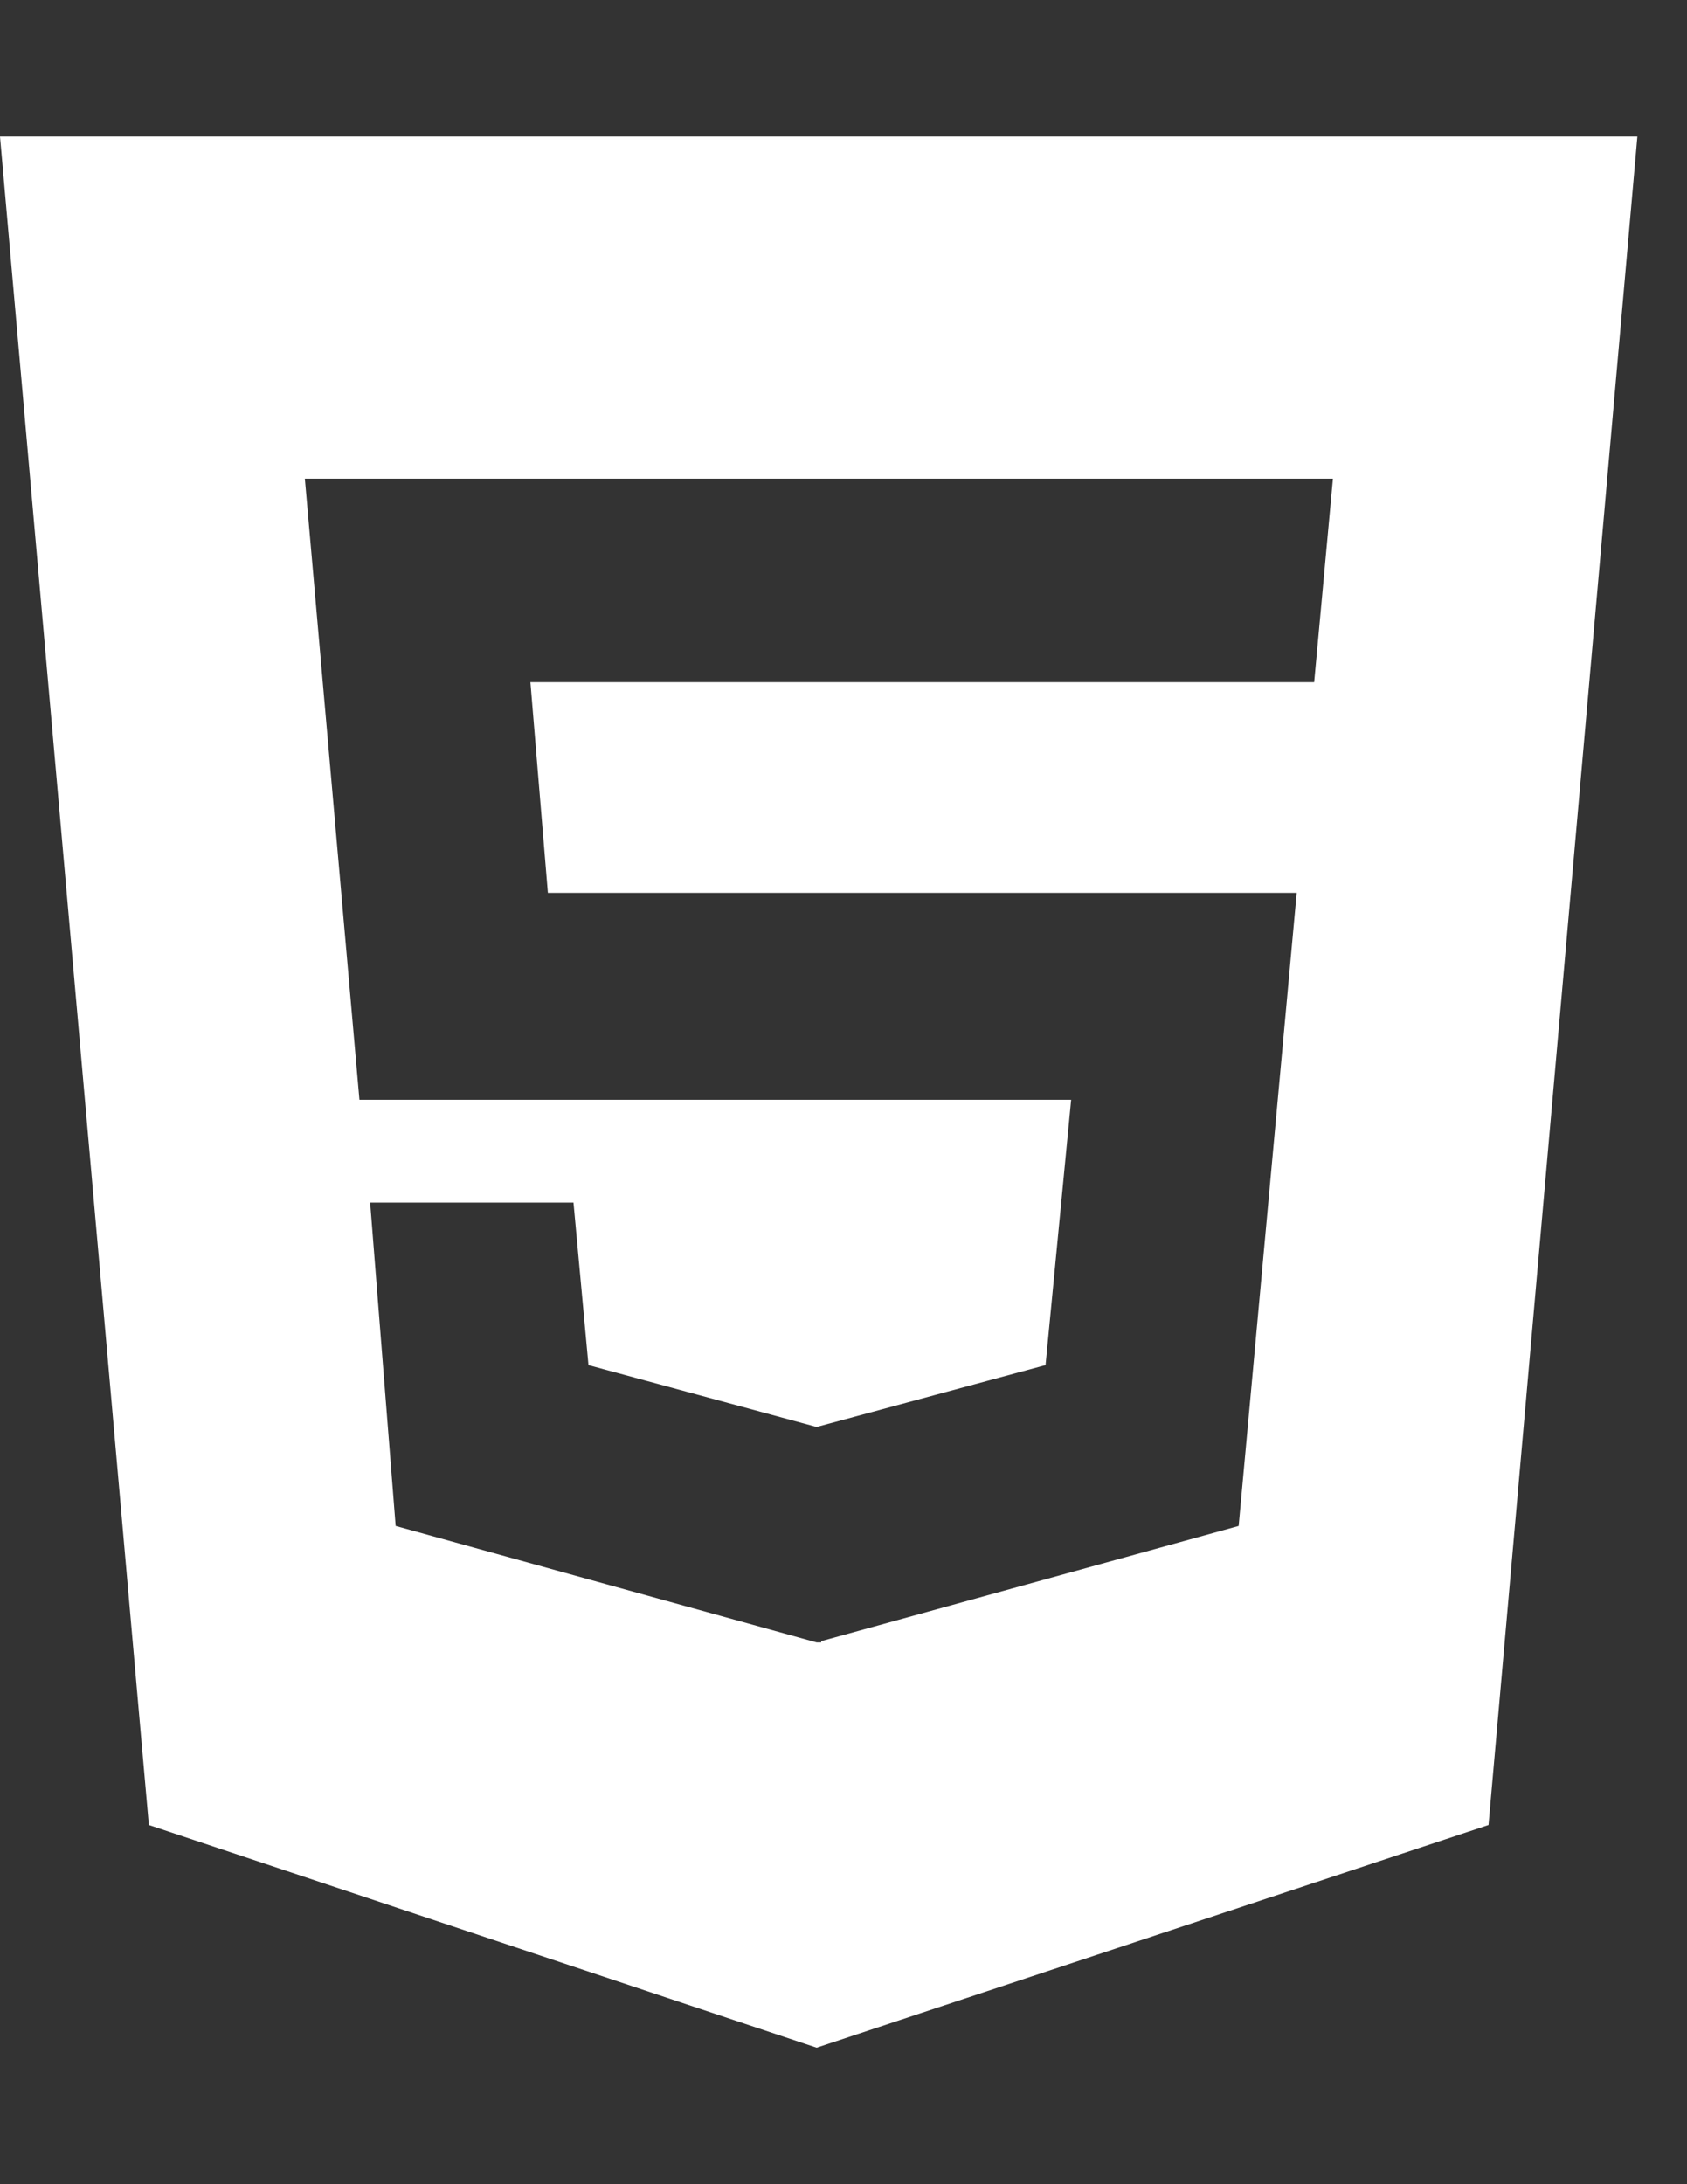 <svg width="17" height="22" viewBox="0 0 17 22" fill="none" xmlns="http://www.w3.org/2000/svg">
<rect x="0" y="0" width="17" height="22" fill="#333333" stroke="none"/>
<g clip-path="url(#clip0)">
<path d="M0 1.375L1.5 18.382L8.229 20.625L15 18.382L16.5 1.375H0ZM13.243 6.871H5.345L5.521 8.993H13.067L12.482 15.37L8.276 16.53V16.543H8.229L3.987 15.37L3.73 12.113H5.779L5.93 13.75L8.229 14.373L10.536 13.75L10.794 11.077H3.622L3.072 4.821H13.432L13.243 6.871V6.871Z" fill="white"/>
</g>
<defs>
<clipPath id="clip0">
<rect width="16.5" height="22" fill="white"/>
</clipPath>
</defs>
</svg>

